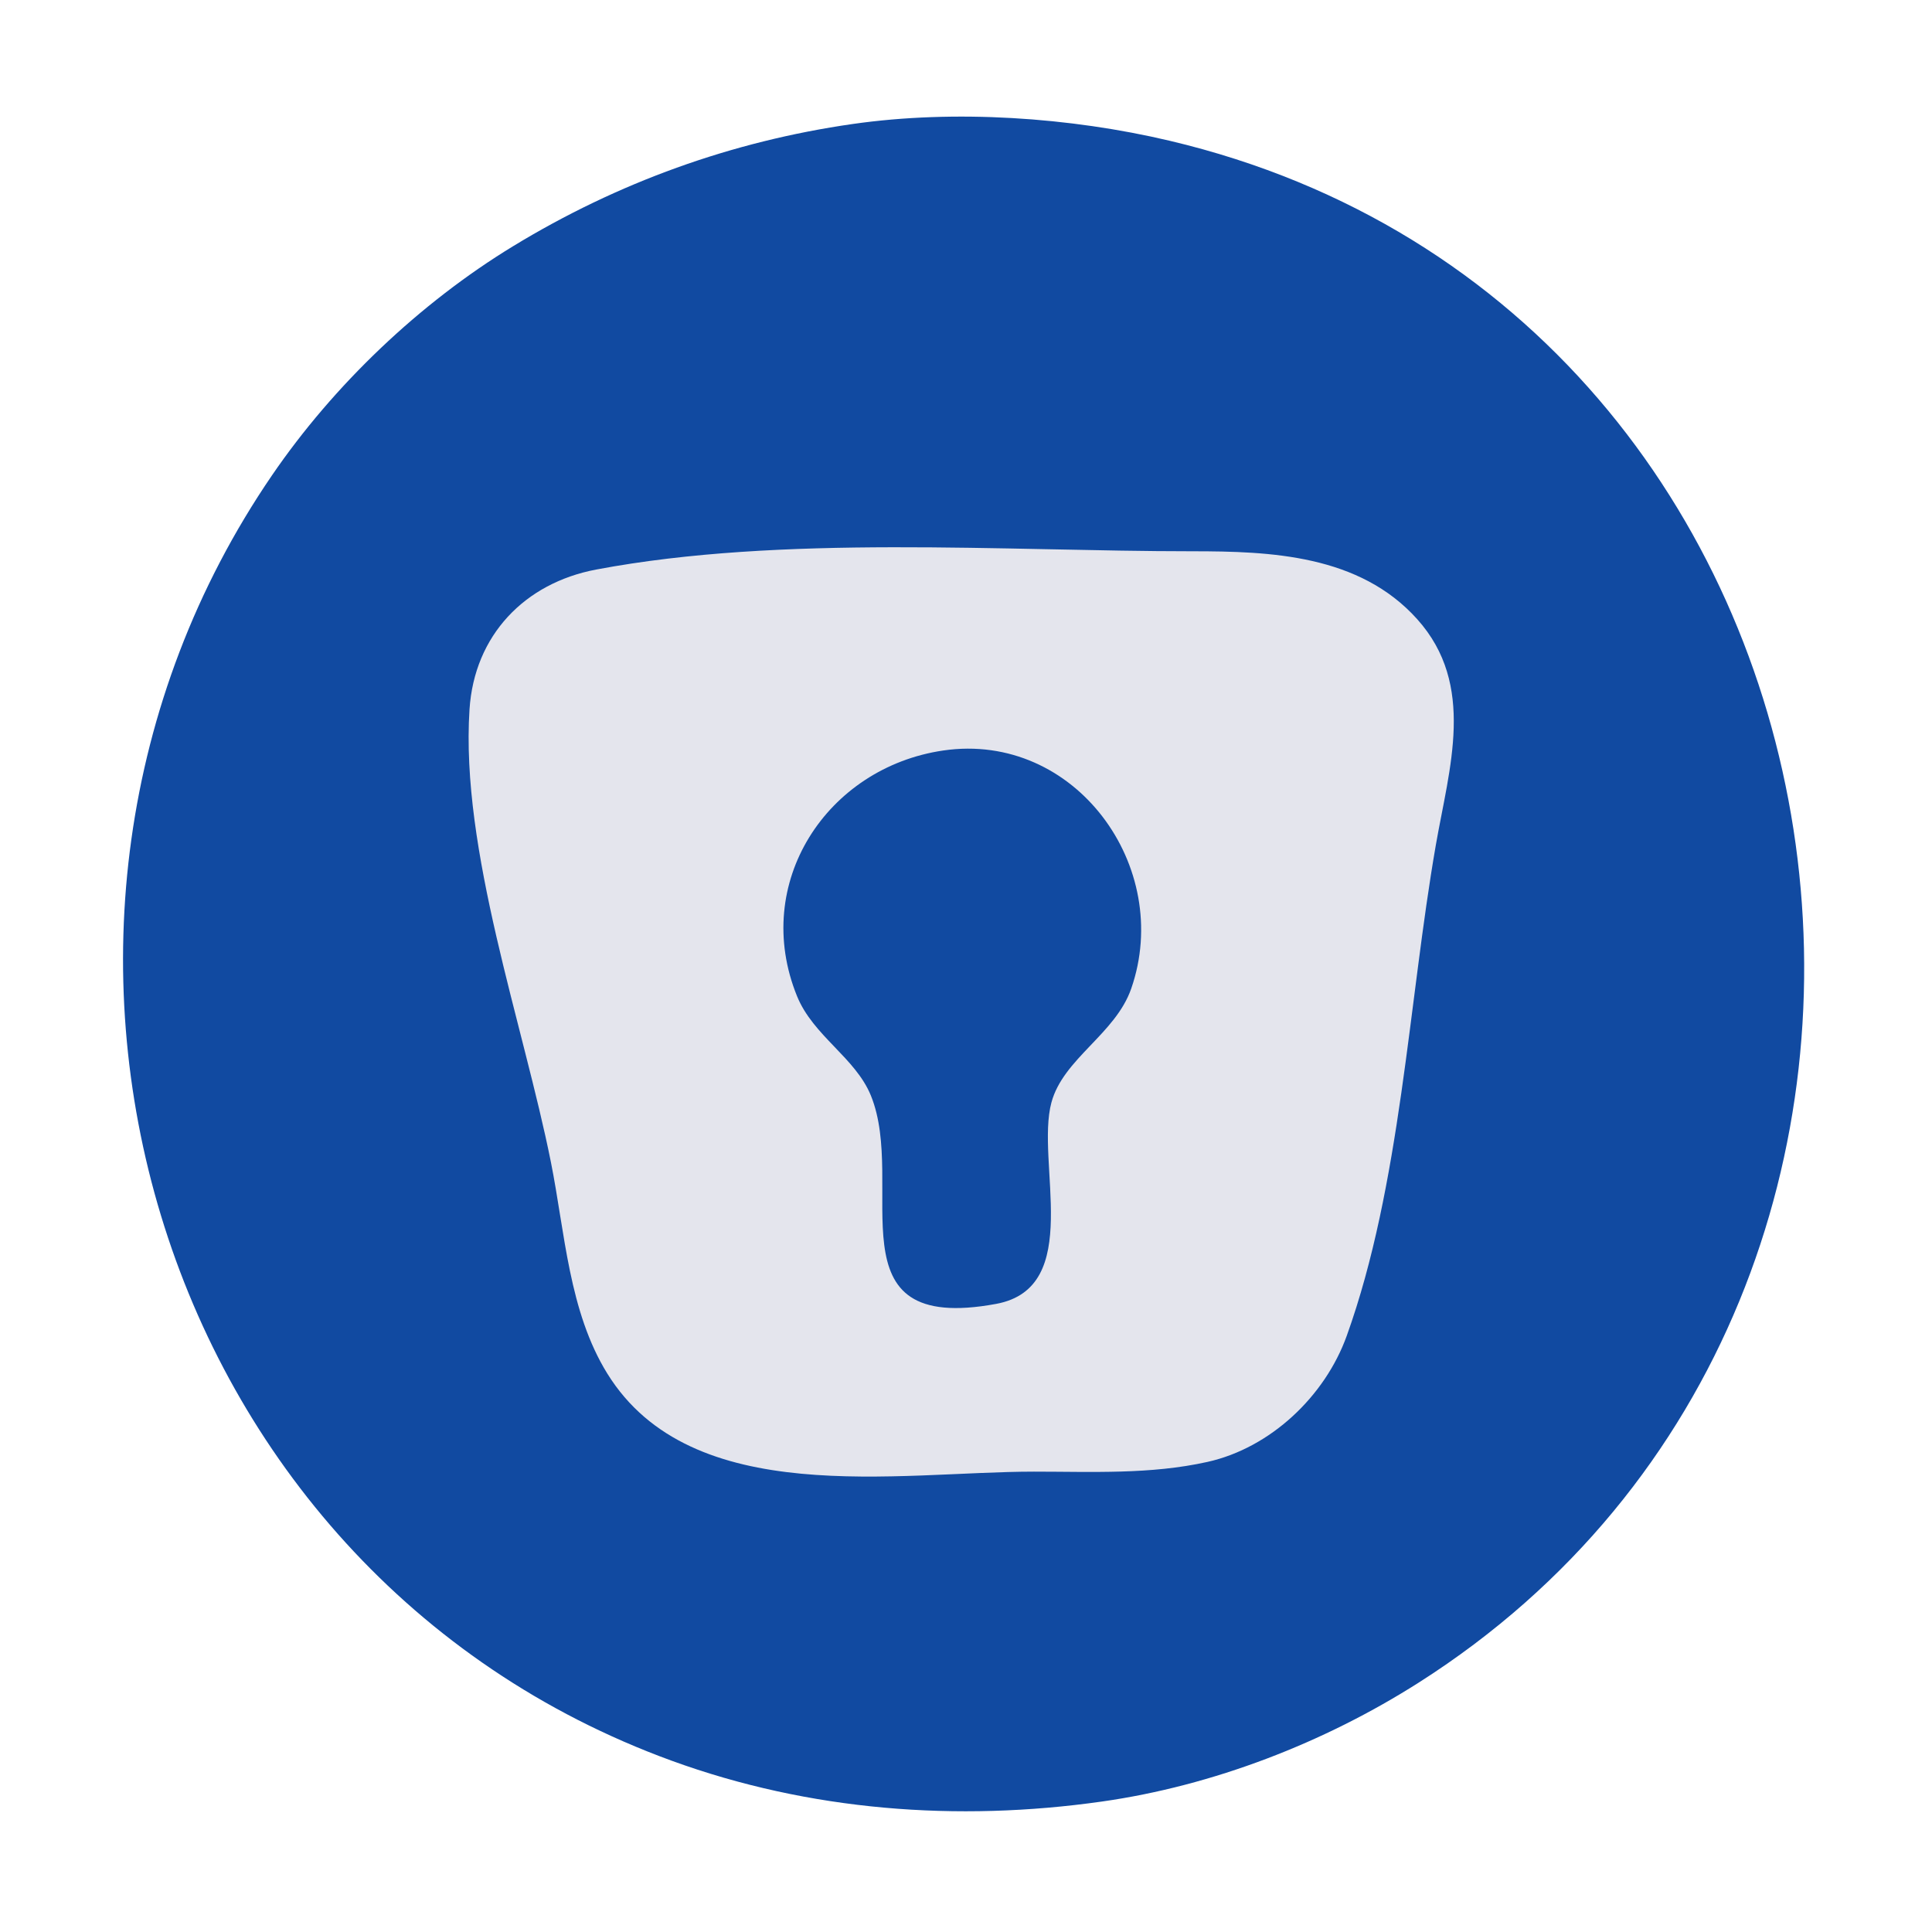<?xml version="1.0" encoding="UTF-8" standalone="no"?>
<svg
   width="256"
   height="256"
   version="1.1"
   id="svg486"
   sodipodi:docname="io.enpass.Enpass.svg"
   inkscape:version="1.2.2 (b0a8486541, 2022-12-01)"
   xmlns:inkscape="http://www.inkscape.org/namespaces/inkscape"
   xmlns:sodipodi="http://sodipodi.sourceforge.net/DTD/sodipodi-0.dtd"
   xmlns="http://www.w3.org/2000/svg"
   xmlns:svg="http://www.w3.org/2000/svg">
  <defs
     id="defs490" />
  <sodipodi:namedview
     id="namedview488"
     pagecolor="#ffffff"
     bordercolor="#000000"
     borderopacity="0.25"
     inkscape:showpageshadow="2"
     inkscape:pageopacity="0.0"
     inkscape:pagecheckerboard="0"
     inkscape:deskcolor="#d1d1d1"
     showgrid="false"
     inkscape:zoom="2.5585938"
     inkscape:cx="128.19542"
     inkscape:cy="128.19542"
     inkscape:window-width="1536"
     inkscape:window-height="791"
     inkscape:window-x="0"
     inkscape:window-y="0"
     inkscape:window-maximized="1"
     inkscape:current-layer="svg486" />
  <path
     style="fill:#114aa1; stroke:none;"
     d="M113 16.428C96.966 18.724 81.845 24.183 68 32.615C55.599 40.168 44.219 51.015 36.029 63C-4.685 122.57 19.875 208.125 89 233.305C107.261 239.957 126.842 241.432 146 238.715C160.741 236.624 175.468 230.92 188 222.946C269.101 171.345 250.29 41.196 155 18.654C141.783 15.528 126.499 14.495 113 16.428z"
     id="path272" />
  <path
     style="fill:#899cbd; stroke:none;"
     d="M77.667 75.333L78.333 75.667L77.667 75.333z"
     id="path274" />
  <path
     style="fill:#e4e5ed;stroke:none"
     d="M 79,75.468 C 69.517,77.257 62.849,84.189 62.213,94 c -1.209,18.629 7.128,41.701 10.787,60 1.861,9.308 2.369,19.764 7.468,27.999 C 91.655,200.066 118.954,195 137,195 c 7.701,0 15.429,0.396 23,-1.29 8.357,-1.862 15.579,-8.712 18.451,-16.71 7.169,-19.962 8.169,-44.108 11.799,-65 1.777,-10.226 5.37,-21.226 -2.464,-29.956 -7.666,-8.544 -19.427,-8.998 -29.786,-8.998 -25.096,0 -54.358,-2.227 -79,2.422 z"
     id="path276"
     sodipodi:nodetypes="scccsccccss" />
  <path
     style="fill:#899cbd; stroke:none;"
     d="M176 75L177 76L176 75z"
     id="path278" />
  <path
     style="fill:#526e9d; stroke:none;"
     d="M177 75L178 76L177 75M73 76L74 77L73 76z"
     id="path280" />
  <path
     style="fill:#899cbd; stroke:none;"
     d="M74 76L75 77L74 76M179 76L180 77L179 76z"
     id="path282" />
  <path
     style="fill:#526e9d; stroke:none;"
     d="M180 76L181 77L180 76z"
     id="path284" />
  <path
     style="fill:#899cbd; stroke:none;"
     d="M72 77L73 78L72 77M182 77L183 78L182 77M70 78L71 79L70 78z"
     id="path286" />
  <path
     style="fill:#526e9d; stroke:none;"
     d="M184 78L185 79L184 78z"
     id="path288" />
  <path
     style="fill:#899cbd; stroke:none;"
     d="M185 79L186 80L185 79M186 80L187 81L186 80M187 81L188 82L187 81M188 82L189 83L188 82M65 83L66 84L65 83z"
     id="path290" />
  <path
     style="fill:#526e9d; stroke:none;"
     d="M189 83L190 84L189 83z"
     id="path292" />
  <path
     style="fill:#899cbd; stroke:none;"
     d="M64 85L65 86L64 85M190 85L191 86L190 85z"
     id="path294" />
  <path
     style="fill:#526e9d; stroke:none;"
     d="M63 86L64 87L63 86z"
     id="path296" />
  <path
     style="fill:#899cbd; stroke:none;"
     d="M63 87L64 88L63 87M191 87L192 88L191 87z"
     id="path298" />
  <path
     style="fill:#526e9d; stroke:none;"
     d="M62 89L63 90L62 89z"
     id="path300" />
  <path
     style="fill:#899cbd; stroke:none;"
     d="M62.333 90.667L62.667 91.333L62.333 90.667M192.333 90.667L192.667 91.333L192.333 90.667M62.333 98.667L62.667 99.333L62.333 98.667M122 99L123 100L122 99z"
     id="path302" />
  <path
     style="fill:#526e9d; stroke:none;"
     d="M123.667 99.333L124.333 99.667L123.667 99.333z"
     id="path304" />
  <path
     style="fill:#114aa1; stroke:none;"
     d="M125 99.443C109.563 101.694 99.512 116.998 105.613 132C107.756 137.269 113.351 140.144 115.397 145.17C120.24 157.069 109.743 176.884 131.996 172.772C143.688 170.611 137.196 153.975 139.318 146.09C140.885 140.267 147.797 137.022 149.891 131C155.501 114.867 142.451 96.898 125 99.443z"
     id="path306" />
  <path
     style="fill:#526e9d; stroke:none;"
     d="M131 99L132 100L131 99z"
     id="path308" />
  <path
     style="fill:#899cbd; stroke:none;"
     d="M132 99L133 100L132 99M192.333 99.667L192.667 100.333L192.333 99.667z"
     id="path310" />
  <path
     style="fill:#526e9d; stroke:none;"
     d="M62.333 100.667L62.667 101.333L62.333 100.667z"
     id="path312" />
  <path
     style="fill:#899cbd; stroke:none;"
     d="M118 100L119 101L118 100z"
     id="path314" />
  <path
     style="fill:#526e9d; stroke:none;"
     d="M119 100L120 101L119 100M135 100L136 101L135 100z"
     id="path316" />
  <path
     style="fill:#899cbd; stroke:none;"
     d="M136 100L137 101L136 100M116 101L117 102L116 101M138 101L139 102L138 101z"
     id="path318" />
  <path
     style="fill:#526e9d; stroke:none;"
     d="M192 101L193 102L192 101M115 102L116 103L115 102z"
     id="path320" />
  <path
     style="fill:#899cbd; stroke:none;"
     d="M140 102L141 103L140 102z"
     id="path322" />
  <path
     style="fill:#526e9d; stroke:none;"
     d="M113 103L114 104L113 103M141 103L142 104L141 103z"
     id="path324" />
  <path
     style="fill:#899cbd; stroke:none;"
     d="M63.333 104.667L63.667 105.333L63.333 104.667z"
     id="path326" />
  <path
     style="fill:#526e9d; stroke:none;"
     d="M112 104L113 105L112 104z"
     id="path328" />
  <path
     style="fill:#899cbd; stroke:none;"
     d="M144 105L145 106L144 105M191.333 105.667L191.667 106.333L191.333 105.667z"
     id="path330" />
  <path
     style="fill:#526e9d; stroke:none;"
     d="M63 106L64 107L63 106z"
     id="path332" />
  <path
     style="fill:#899cbd; stroke:none;"
     d="M145 106L146 107L145 106z"
     id="path334" />
  <path
     style="fill:#526e9d; stroke:none;"
     d="M191 107L192 108L191 107M108 108L109 109L108 108z"
     id="path336" />
  <path
     style="fill:#899cbd; stroke:none;"
     d="M64.333 109.667L64.667 110.333L64.333 109.667M107 109L108 110L107 109z"
     id="path338" />
  <path
     style="fill:#526e9d; stroke:none;"
     d="M147 109L148 110L147 109z"
     id="path340" />
  <path
     style="fill:#899cbd; stroke:none;"
     d="M190.333 110.667L190.667 111.333L190.333 110.667z"
     id="path342" />
  <path
     style="fill:#526e9d; stroke:none;"
     d="M64 111L65 112L64 111M106 111L107 112L106 111M148 111L149 112L148 111z"
     id="path344" />
  <path
     style="fill:#899cbd; stroke:none;"
     d="M149 112L150 113L149 112z"
     id="path346" />
  <path
     style="fill:#526e9d; stroke:none;"
     d="M190.333 112.667L190.667 113.333L190.333 112.667M105 113L106 114L105 113z"
     id="path348" />
  <path
     style="fill:#899cbd; stroke:none;"
     d="M65.333 114.667L65.667 115.333L65.333 114.667M104 115L105 116L104 115M150 115L151 116L150 115z"
     id="path350" />
  <path
     style="fill:#526e9d; stroke:none;"
     d="M65 116L66 117L65 116M104 116L105 117L104 116M150 116L151 117L150 116z"
     id="path352" />
  <path
     style="fill:#899cbd; stroke:none;"
     d="M189.333 116.667L189.667 117.333L189.333 116.667M151.333 118.667L151.667 119.333L151.333 118.667z"
     id="path354" />
  <path
     style="fill:#526e9d; stroke:none;"
     d="M189.333 118.667L189.667 119.333L189.333 118.667z"
     id="path356" />
  <path
     style="fill:#899cbd; stroke:none;"
     d="M188.333 122.667L188.667 123.333L188.333 122.667z"
     id="path362" />
  <path
     style="fill:#526e9d; stroke:none;"
     d="M188 124L189 125L188 124z"
     id="path364" />
  <path
     style="fill:#899cbd; stroke:none;"
     d="M67.333 125.667L67.667 126.333L67.333 125.667M151.333 125.667L151.667 126.333L151.333 125.667z"
     id="path366" />
  <path
     style="fill:#526e9d; stroke:none;"
     d="M67 127L68 128L67 127M104.333 128.667L104.667 129.333L104.333 128.667z"
     id="path368" />
  <path
     style="fill:#899cbd; stroke:none;"
     d="M187.333 128.667L187.667 129.333L187.333 128.667z"
     id="path370" />
  <path
     style="fill:#526e9d; stroke:none;"
     d="M150 129L151 130L150 129z"
     id="path372" />
  <path
     style="fill:#899cbd; stroke:none;"
     d="M68.333 130.667L68.667 131.333L68.333 130.667M104 130L105 131L104 130M150 130L151 131L150 130z"
     id="path374" />
  <path
     style="fill:#526e9d; stroke:none;"
     d="M187 130L188 131L187 130M68 132L69 133L68 132z"
     id="path376" />
  <path
     style="fill:#899cbd; stroke:none;"
     d="M105 132L106 133L105 132z"
     id="path378" />
  <path
     style="fill:#526e9d; stroke:none;"
     d="M149 132L150 133L149 132z"
     id="path380" />
  <path
     style="fill:#899cbd; stroke:none;"
     d="M186.333 133.667L186.667 134.333L186.333 133.667M106 134L107 135L106 134M148 134L149 135L148 134M69.333 135.667L69.667 136.333L69.333 135.667z"
     id="path382" />
  <path
     style="fill:#526e9d; stroke:none;"
     d="M107 135L108 136L107 135M186.333 135.667L186.667 136.333L186.333 135.667z"
     id="path384" />
  <path
     style="fill:#899cbd; stroke:none;"
     d="M147 136L148 137L147 136z"
     id="path386" />
  <path
     style="fill:#526e9d; stroke:none;"
     d="M69 137L70 138L69 137z"
     id="path388" />
  <path
     style="fill:#899cbd; stroke:none;"
     d="M108 137L109 138L108 137M146 137L147 138L146 137z"
     id="path390" />
  <path
     style="fill:#526e9d; stroke:none;"
     d="M109 138L110 139L109 138M145 138L146 139L145 138M110 139L111 140L110 139M144 139L145 140L144 139z"
     id="path392" />
  <path
     style="fill:#899cbd; stroke:none;"
     d="M185.333 139.667L185.667 140.333L185.333 139.667M70.333 140.667L70.667 141.333L70.333 140.667z"
     id="path394" />
  <path
     style="fill:#526e9d; stroke:none;"
     d="M111 140L112 141L111 140M143 140L144 141L143 140z"
     id="path396" />
  <path
     style="fill:#899cbd; stroke:none;"
     d="M112 141L113 142L112 141M142 141L143 142L142 141z"
     id="path398" />
  <path
     style="fill:#526e9d; stroke:none;"
     d="M185.333 141.667L185.667 142.333L185.333 141.667M70.333 142.667L70.667 143.333L70.333 142.667z"
     id="path400" />
  <path
     style="fill:#899cbd; stroke:none;"
     d="M113 142L114 143L113 142M141 142L142 143L141 142M115 143L116 144L115 143z"
     id="path402" />
  <path
     style="fill:#526e9d; stroke:none;"
     d="M139 143L140 144L139 143z"
     id="path404" />
  <path
     style="fill:#899cbd; stroke:none;"
     d="M184.333 145.667L184.667 146.333L184.333 145.667M71.333 146.667L71.667 147.333L71.333 146.667z"
     id="path406" />
  <path
     style="fill:#526e9d; stroke:none;"
     d="M184 147L185 148L184 147M71 148L72 149L71 148z"
     id="path408" />
  <path
     style="fill:#899cbd; stroke:none;"
     d="M183.333 150.667L183.667 151.333L183.333 150.667M72.333 151.667L72.667 152.333L72.333 151.667z"
     id="path410" />
  <path
     style="fill:#526e9d; stroke:none;"
     d="M183.333 152.667L183.667 153.333L183.333 152.667M72 153L73 154L72 153z"
     id="path412" />
  <path
     style="fill:#899cbd; stroke:none;"
     d="M73.333 156.667L73.667 157.333L73.333 156.667M182.333 156.667L182.667 157.333L182.333 156.667z"
     id="path414" />
  <path
     style="fill:#526e9d; stroke:none;"
     d="M73 158L74 159L73 158M182.333 158.667L182.667 159.333L182.333 158.667z"
     id="path416" />
  <path
     style="fill:#899cbd; stroke:none;"
     d="M74.333 161.667L74.667 162.333L74.333 161.667M181.333 162.667L181.667 163.333L181.333 162.667z"
     id="path418" />
  <path
     style="fill:#526e9d; stroke:none;"
     d="M74.333 163.667L74.667 164.333L74.333 163.667M181 164L182 165L181 164z"
     id="path420" />
  <path
     style="fill:#899cbd; stroke:none;"
     d="M75 167L76 168L75 167z"
     id="path422" />
  <path
     style="fill:#526e9d; stroke:none;"
     d="M75.333 168.667L75.667 169.333L75.333 168.667M116 168L117 169L116 168M138 168L139 169L138 168z"
     id="path424" />
  <path
     style="fill:#899cbd; stroke:none;"
     d="M180.333 168.667L180.667 169.333L180.333 168.667M116 169L117 170L116 169M138 169L139 170L138 169z"
     id="path426" />
  <path
     style="fill:#526e9d; stroke:none;"
     d="M117 170L118 171L117 170M137 170L138 171L137 170M180 170L181 171L180 170M118 171L119 172L118 171M136 171L137 172L136 171z"
     id="path428" />
  <path
     style="fill:#899cbd; stroke:none;"
     d="M76.333 172.667L76.667 173.333L76.333 172.667M119 172L120 173L119 172z"
     id="path430" />
  <path
     style="fill:#526e9d; stroke:none;"
     d="M120 172L121 173L120 172M134 172L135 173L134 172z"
     id="path432" />
  <path
     style="fill:#899cbd; stroke:none;"
     d="M135 172L136 173L135 172M179.333 173.667L179.667 174.333L179.333 173.667z"
     id="path434" />
  <path
     style="fill:#526e9d; stroke:none;"
     d="M76 174L77 175L76 174M179 175L180 176L179 175z"
     id="path436" />
  <path
     style="fill:#899cbd; stroke:none;"
     d="M77 176L78 177L77 176z"
     id="path438" />
  <path
     style="fill:#526e9d; stroke:none;"
     d="M77 177L78 178L77 177z"
     id="path440" />
  <path
     style="fill:#899cbd; stroke:none;"
     d="M178 177L179 178L178 177M78 178L79 179L78 178z"
     id="path442" />
  <path
     style="fill:#526e9d; stroke:none;"
     d="M178 178L179 179L178 178M78 179L79 180L78 179z"
     id="path444" />
  <path
     style="fill:#899cbd; stroke:none;"
     d="M177 179L178 180L177 179M79 180L80 181L79 180z"
     id="path446" />
  <path
     style="fill:#526e9d; stroke:none;"
     d="M177 180L178 181L177 180M79 181L80 182L79 181z"
     id="path448" />
  <path
     style="fill:#899cbd; stroke:none;"
     d="M176 181L177 182L176 181M80 182L81 183L80 182M81 183L82 184L81 183z"
     id="path450" />
  <path
     style="fill:#526e9d; stroke:none;"
     d="M175 183L176 184L175 183M81 184L82 185L81 184z"
     id="path452" />
  <path
     style="fill:#899cbd; stroke:none;"
     d="M174 184L175 185L174 184z"
     id="path454" />
  <path
     style="fill:#526e9d; stroke:none;"
     d="M82 185L83 186L82 185z"
     id="path456" />
  <path
     style="fill:#899cbd; stroke:none;"
     d="M173 185L174 186L173 185z"
     id="path458" />
  <path
     style="fill:#526e9d; stroke:none;"
     d="M83 186L84 187L83 186z"
     id="path460" />
  <path
     style="fill:#899cbd; stroke:none;"
     d="M172 186L173 187L172 186z"
     id="path462" />
  <path
     style="fill:#526e9d; stroke:none;"
     d="M84 187L85 188L84 187z"
     id="path464" />
  <path
     style="fill:#899cbd; stroke:none;"
     d="M171 187L172 188L171 187z"
     id="path466" />
  <path
     style="fill:#526e9d; stroke:none;"
     d="M85 188L86 189L85 188z"
     id="path468" />
  <path
     style="fill:#899cbd; stroke:none;"
     d="M170 188L171 189L170 188M87 189L88 190L87 189M169 189L170 190L169 189M88 190L89 191L88 190M167 190L168 191L167 190z"
     id="path470" />
  <path
     style="fill:#526e9d; stroke:none;"
     d="M168 190L169 191L168 190M89 191L90 192L89 191z"
     id="path472" />
  <path
     style="fill:#899cbd; stroke:none;"
     d="M90 191L91 192L90 191M166 191L167 192L166 191M92 192L93 193L92 192z"
     id="path474" />
  <path
     style="fill:#526e9d; stroke:none;"
     d="M164 192L165 193L164 192M94 193L95 194L94 193z"
     id="path476" />
  <path
     style="fill:#899cbd; stroke:none;"
     d="M95 193L96 194L95 193M161 193L162 194L161 193z"
     id="path478" />
  <path
     style="fill:#526e9d; stroke:none;"
     d="M162 193L163 194L162 193M97 194L98 195L97 194z"
     id="path480" />
  <path
     style="fill:#526e9d; stroke:none;"
     d="M158.667 194.333L159.333 194.667L158.667 194.333z"
     id="path484" />
  <path
     style="fill:none;stroke-width:0.391"
     d="M 0,128 V 0 H 128 256 V 128 256 H 128 0 Z m 140.116,111.541 c 36.301,-3.114 70.083,-26.08 86.739,-58.968 5.817,-11.485 9.371,-22.989 11.413,-36.939 0.862,-5.886 0.991,-22.918 0.221,-29.118 C 236.752,100.532 232.934,87.726 226.836,75.432 221.401,64.474 214.901,55.401 206.382,46.882 197.796,38.296 189.67,32.48 178.809,27.146 163.454,19.605 148.951,16.025 131.127,15.376 105.406,14.44 77.716,23.619 57.453,39.798 24.9,65.793 9.821,108.988 18.625,151.033 c 5.02,23.977 16.903,44.874 34.725,61.067 7.637,6.939 14.59,11.615 24.623,16.558 19.17,9.446 38.808,12.885 62.144,10.883 z"
     id="path1224" />
  <path
     style="fill:none;stroke-width:0.391"
     d="M 0,128 V 0 H 128 256 V 128 256 H 128 0 Z m 140.116,111.541 c 36.301,-3.114 70.083,-26.08 86.739,-58.968 5.817,-11.485 9.371,-22.989 11.413,-36.939 0.862,-5.886 0.991,-22.918 0.221,-29.118 C 236.752,100.532 232.934,87.726 226.836,75.432 221.401,64.474 214.901,55.401 206.382,46.882 197.796,38.296 189.67,32.48 178.809,27.146 163.454,19.605 148.951,16.025 131.127,15.376 105.406,14.44 77.716,23.619 57.453,39.798 24.9,65.793 9.821,108.988 18.625,151.033 c 5.02,23.977 16.903,44.874 34.725,61.067 7.637,6.939 14.59,11.615 24.623,16.558 19.17,9.446 38.808,12.885 62.144,10.883 z"
     id="path1226" />
  <path
     style="fill:none;stroke-width:0.391"
     d="M 0,128 V 0 H 128 256 V 128 256 H 128 0 Z m 140.116,111.541 c 36.301,-3.114 70.083,-26.08 86.739,-58.968 5.817,-11.485 9.371,-22.989 11.413,-36.939 0.862,-5.886 0.991,-22.918 0.221,-29.118 C 236.752,100.532 232.934,87.726 226.836,75.432 221.401,64.474 214.901,55.401 206.382,46.882 197.796,38.296 189.67,32.48 178.809,27.146 163.454,19.605 148.951,16.025 131.127,15.376 105.406,14.44 77.716,23.619 57.453,39.798 24.9,65.793 9.821,108.988 18.625,151.033 c 5.02,23.977 16.903,44.874 34.725,61.067 7.637,6.939 14.59,11.615 24.623,16.558 19.17,9.446 38.808,12.885 62.144,10.883 z"
     id="path1228" />
  <path
     style="fill:none;stroke-width:0.391"
     d="M 0,128 V 0 H 128 256 V 128 256 H 128 0 Z m 140.116,111.541 c 36.301,-3.114 70.083,-26.08 86.739,-58.968 5.817,-11.485 9.371,-22.989 11.413,-36.939 0.862,-5.886 0.991,-22.918 0.221,-29.118 C 236.752,100.532 232.934,87.726 226.836,75.432 221.401,64.474 214.901,55.401 206.382,46.882 197.796,38.296 189.67,32.48 178.809,27.146 163.454,19.605 148.951,16.025 131.127,15.376 105.406,14.44 77.716,23.619 57.453,39.798 24.9,65.793 9.821,108.988 18.625,151.033 c 5.02,23.977 16.903,44.874 34.725,61.067 7.637,6.939 14.59,11.615 24.623,16.558 19.17,9.446 38.808,12.885 62.144,10.883 z"
     id="path1230" />
  <path
     style="fill:none;stroke-width:0.391"
     d="M 0,128 V 0 H 128 256 V 128 256 H 128 0 Z m 140.116,111.541 c 36.301,-3.114 70.083,-26.08 86.739,-58.968 5.817,-11.485 9.371,-22.989 11.413,-36.939 0.862,-5.886 0.991,-22.918 0.221,-29.118 C 236.752,100.532 232.934,87.726 226.836,75.432 221.401,64.474 214.901,55.401 206.382,46.882 197.796,38.296 189.67,32.48 178.809,27.146 163.454,19.605 148.951,16.025 131.127,15.376 105.406,14.44 77.716,23.619 57.453,39.798 24.9,65.793 9.821,108.988 18.625,151.033 c 5.02,23.977 16.903,44.874 34.725,61.067 7.637,6.939 14.59,11.615 24.623,16.558 19.17,9.446 38.808,12.885 62.144,10.883 z"
     id="path1232" />
  <path
     style="fill:none;stroke-width:0.391"
     d="M 0,128 V 0 H 128 256 V 128 256 H 128 0 Z m 140.116,111.541 c 36.301,-3.114 70.083,-26.08 86.739,-58.968 5.817,-11.485 9.371,-22.989 11.413,-36.939 0.862,-5.886 0.991,-22.918 0.221,-29.118 C 236.752,100.532 232.934,87.726 226.836,75.432 221.401,64.474 214.901,55.401 206.382,46.882 197.796,38.296 189.67,32.48 178.809,27.146 163.454,19.605 148.951,16.025 131.127,15.376 105.406,14.44 77.716,23.619 57.453,39.798 24.9,65.793 9.821,108.988 18.625,151.033 c 5.02,23.977 16.903,44.874 34.725,61.067 7.637,6.939 14.59,11.615 24.623,16.558 19.17,9.446 38.808,12.885 62.144,10.883 z"
     id="path1234" />
</svg>
